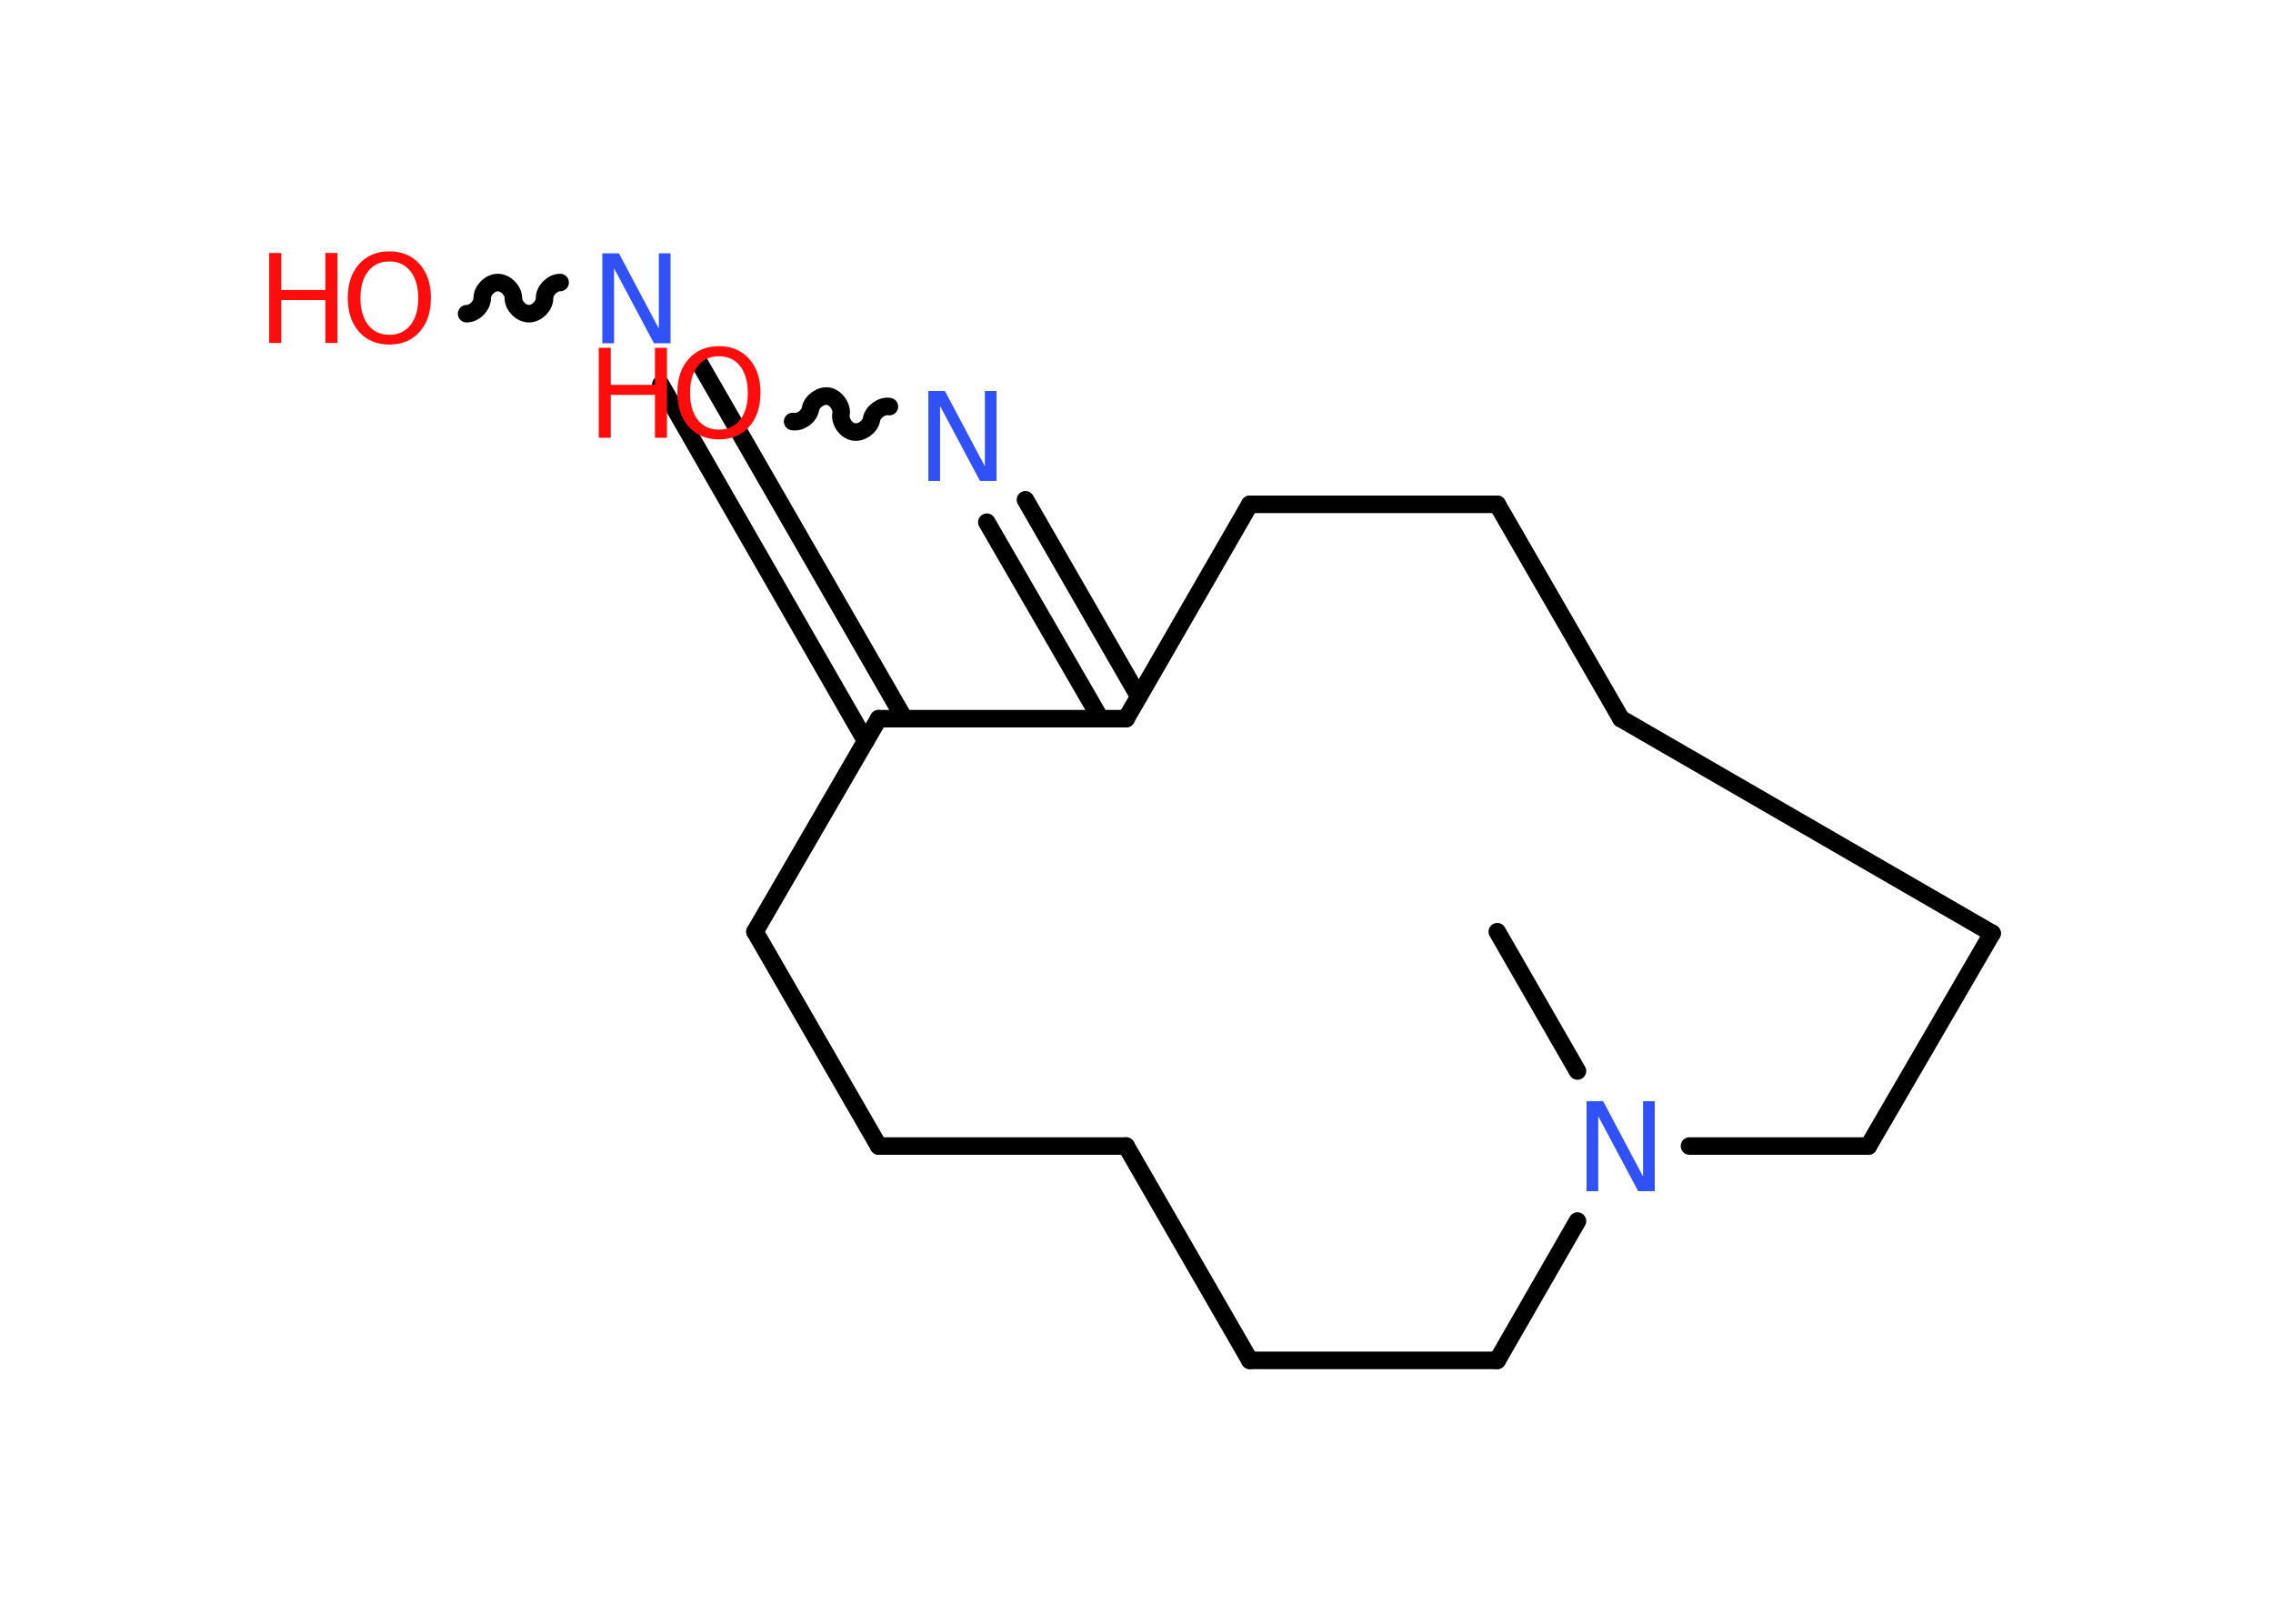 <?xml version='1.0' encoding='UTF-8'?>
<!DOCTYPE svg PUBLIC "-//W3C//DTD SVG 1.1//EN" "http://www.w3.org/Graphics/SVG/1.1/DTD/svg11.dtd">
<svg version='1.2' xmlns='http://www.w3.org/2000/svg' xmlns:xlink='http://www.w3.org/1999/xlink' width='70.0mm' height='50.0mm' viewBox='0 0 70.0 50.0'>
  <desc>Generated by the Chemistry Development Kit (http://github.com/cdk)</desc>
  <g stroke-linecap='round' stroke-linejoin='round' stroke='#000000' stroke-width='.54' fill='#FF0D0D'>
    <rect x='.0' y='.0' width='70.0' height='50.0' fill='#FFFFFF' stroke='none'/>
    <g id='mol1' class='mol'>
      <line id='mol1bnd1' class='bond' x1='46.11' y1='28.69' x2='48.58' y2='32.98'/>
      <line id='mol1bnd2' class='bond' x1='48.58' y1='37.6' x2='46.11' y2='41.89'/>
      <line id='mol1bnd3' class='bond' x1='46.11' y1='41.89' x2='38.49' y2='41.89'/>
      <line id='mol1bnd4' class='bond' x1='38.49' y1='41.89' x2='34.68' y2='35.29'/>
      <line id='mol1bnd5' class='bond' x1='34.68' y1='35.29' x2='27.06' y2='35.29'/>
      <line id='mol1bnd6' class='bond' x1='27.06' y1='35.29' x2='23.25' y2='28.69'/>
      <line id='mol1bnd7' class='bond' x1='23.25' y1='28.69' x2='27.06' y2='22.13'/>
      <g id='mol1bnd8' class='bond'>
        <line x1='26.66' y1='22.82' x2='20.35' y2='11.84'/>
        <line x1='27.85' y1='22.13' x2='21.53' y2='11.16'/>
      </g>
      <path id='mol1bnd9' class='bond' d='M14.37 9.66c.24 .0 .48 -.24 .48 -.48c.0 -.24 .24 -.48 .48 -.48c.24 .0 .48 .24 .48 .48c-.0 .24 .24 .48 .48 .48c.24 .0 .48 -.24 .48 -.48c.0 -.24 .24 -.48 .48 -.48' fill='none' stroke='#000000' stroke-width='.54'/>
      <line id='mol1bnd10' class='bond' x1='27.06' y1='22.13' x2='34.68' y2='22.13'/>
      <g id='mol1bnd11' class='bond'>
        <line x1='33.89' y1='22.13' x2='30.39' y2='16.08'/>
        <line x1='35.07' y1='21.45' x2='31.58' y2='15.39'/>
      </g>
      <path id='mol1bnd12' class='bond' d='M24.41 12.98c.23 .04 .51 -.15 .55 -.39c.04 -.23 .32 -.43 .55 -.39c.23 .04 .43 .32 .39 .55c-.04 .23 .15 .51 .39 .55c.23 .04 .51 -.15 .55 -.39c.04 -.23 .32 -.43 .55 -.39' fill='none' stroke='#000000' stroke-width='.54'/>
      <line id='mol1bnd13' class='bond' x1='34.68' y1='22.13' x2='38.49' y2='15.53'/>
      <line id='mol1bnd14' class='bond' x1='38.49' y1='15.53' x2='46.11' y2='15.53'/>
      <line id='mol1bnd15' class='bond' x1='46.11' y1='15.53' x2='49.92' y2='22.13'/>
      <line id='mol1bnd16' class='bond' x1='49.92' y1='22.13' x2='61.35' y2='28.74'/>
      <line id='mol1bnd17' class='bond' x1='61.35' y1='28.74' x2='57.54' y2='35.29'/>
      <line id='mol1bnd18' class='bond' x1='52.03' y1='35.29' x2='57.54' y2='35.29'/>
      <path id='mol1atm2' class='atom' d='M48.87 33.91h.5l1.23 2.32v-2.32h.36v2.77h-.51l-1.23 -2.31v2.31h-.36v-2.77z' stroke='none' fill='#3050F8'/>
      <path id='mol1atm9' class='atom' d='M18.56 7.8h.5l1.23 2.32v-2.32h.36v2.77h-.51l-1.23 -2.31v2.31h-.36v-2.77z' stroke='none' fill='#3050F8'/>
      <g id='mol1atm10' class='atom'>
        <path d='M11.99 8.05q-.41 .0 -.65 .3q-.24 .3 -.24 .83q.0 .52 .24 .83q.24 .3 .65 .3q.41 .0 .65 -.3q.24 -.3 .24 -.83q.0 -.52 -.24 -.83q-.24 -.3 -.65 -.3zM11.99 7.74q.58 .0 .93 .39q.35 .39 .35 1.04q.0 .66 -.35 1.05q-.35 .39 -.93 .39q-.58 .0 -.93 -.39q-.35 -.39 -.35 -1.05q.0 -.65 .35 -1.04q.35 -.39 .93 -.39z' stroke='none'/>
        <path d='M8.29 7.79h.37v1.14h1.36v-1.14h.37v2.77h-.37v-1.32h-1.36v1.32h-.37v-2.77z' stroke='none'/>
      </g>
      <path id='mol1atm12' class='atom' d='M28.6 12.04h.5l1.23 2.32v-2.32h.36v2.77h-.51l-1.23 -2.31v2.31h-.36v-2.77z' stroke='none' fill='#3050F8'/>
      <g id='mol1atm13' class='atom'>
        <path d='M22.14 10.97q-.41 .0 -.65 .3q-.24 .3 -.24 .83q.0 .52 .24 .83q.24 .3 .65 .3q.41 .0 .65 -.3q.24 -.3 .24 -.83q.0 -.52 -.24 -.83q-.24 -.3 -.65 -.3zM22.14 10.66q.58 .0 .93 .39q.35 .39 .35 1.04q.0 .66 -.35 1.05q-.35 .39 -.93 .39q-.58 .0 -.93 -.39q-.35 -.39 -.35 -1.05q.0 -.65 .35 -1.04q.35 -.39 .93 -.39z' stroke='none'/>
        <path d='M18.44 10.71h.37v1.14h1.36v-1.14h.37v2.77h-.37v-1.32h-1.36v1.32h-.37v-2.77z' stroke='none'/>
      </g>
    </g>
  </g>
</svg>
